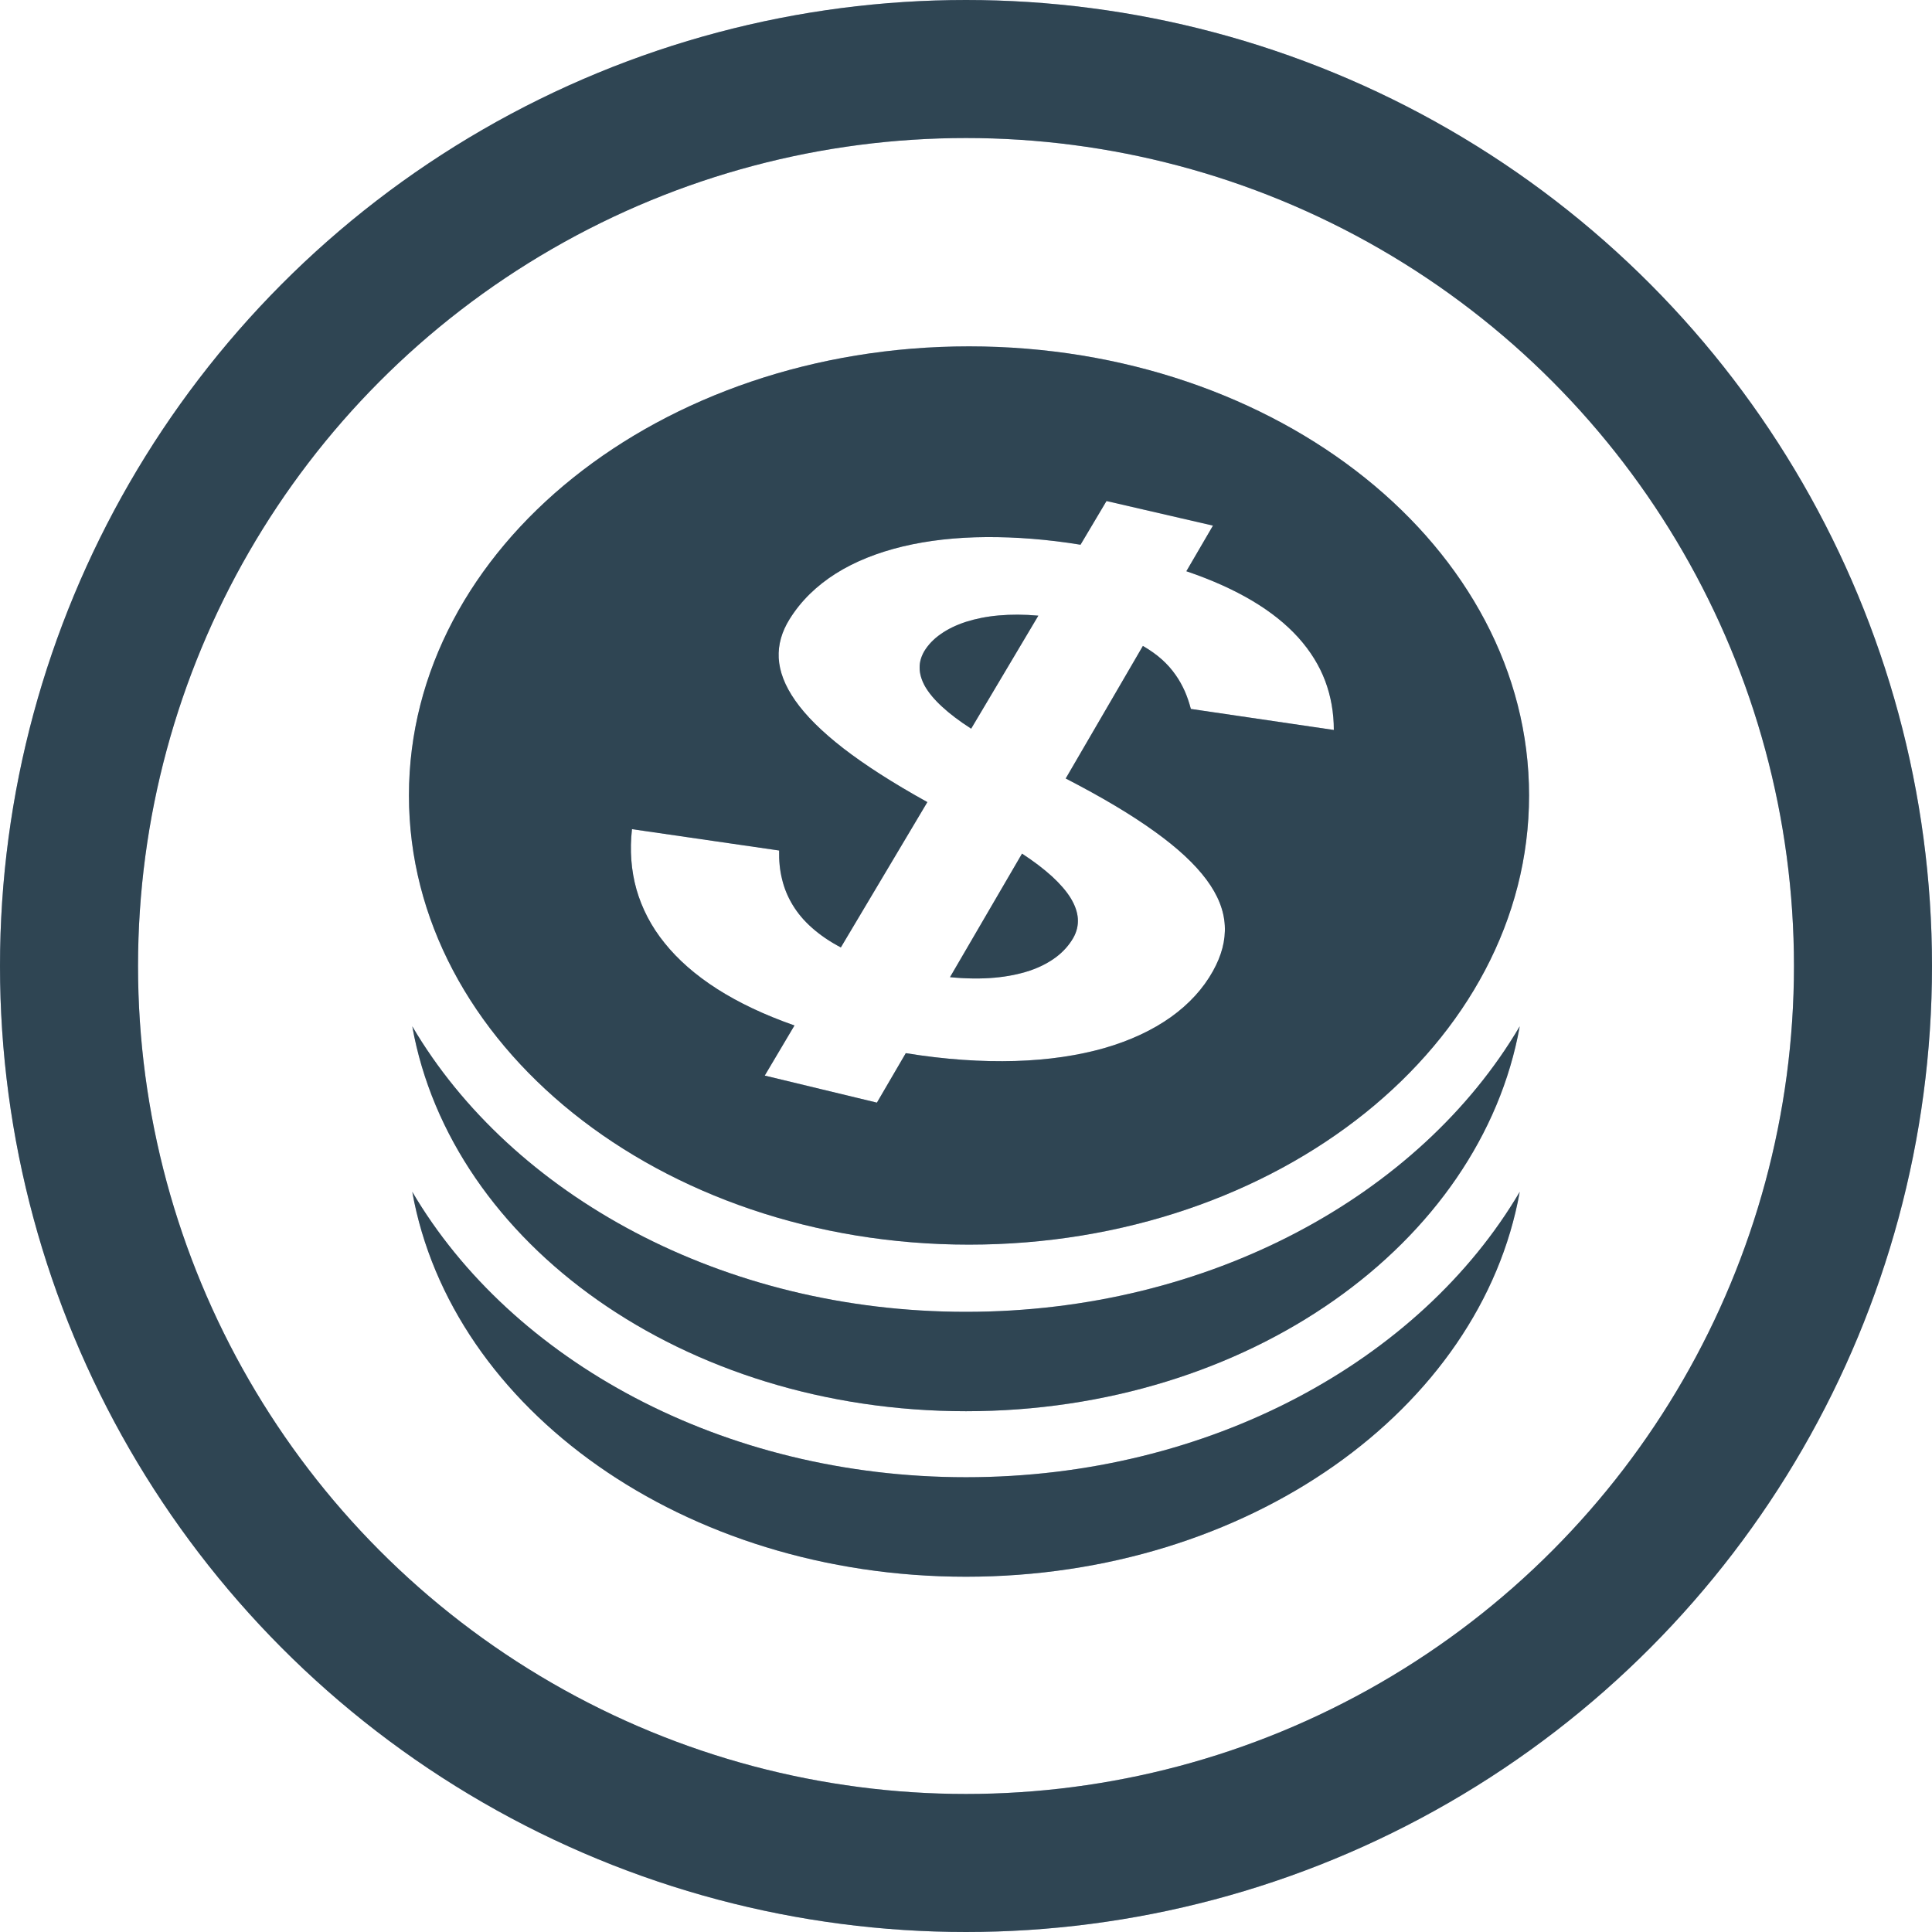 <svg width="18" height="18" viewBox="0 0 18 18" fill="none" xmlns="http://www.w3.org/2000/svg">
<g clip-path="url(#clip0_6031_5897)">
<circle cx="9" cy="9" r="8.357" stroke="#B1BAD3" stroke-width="1.286"/>
<path d="M9 12.222C6.731 12.222 4.766 11.134 3.841 9.562C4.204 11.589 6.372 13.148 9 13.148C11.628 13.148 13.796 11.589 14.159 9.562C13.233 11.134 11.268 12.222 9 12.222Z" fill="#B1BAD3"/>
<path d="M9 13.763C6.731 13.763 4.766 12.676 3.841 11.104C4.204 13.13 6.372 14.69 9 14.69C11.628 14.69 13.796 13.13 14.159 11.104C13.233 12.676 11.268 13.763 9 13.763ZM8.851 9.104C9.003 9.119 9.141 9.12 9.265 9.109C9.389 9.098 9.499 9.075 9.595 9.043C9.692 9.01 9.773 8.967 9.841 8.916C9.908 8.865 9.961 8.805 9.999 8.739C10.032 8.681 10.046 8.621 10.042 8.559C10.038 8.497 10.015 8.433 9.975 8.367C9.935 8.302 9.876 8.234 9.801 8.165C9.725 8.096 9.632 8.025 9.522 7.953L8.851 9.104Z" fill="#B1BAD3"/>
<path d="M9.028 11.596C11.91 11.596 14.246 9.722 14.246 7.411C14.246 5.1 11.91 3.227 9.028 3.227C6.146 3.227 3.81 5.1 3.81 7.411C3.81 9.722 6.146 11.596 9.028 11.596ZM5.888 7.725L7.259 7.924C7.257 8.017 7.265 8.106 7.286 8.19C7.306 8.275 7.339 8.355 7.385 8.431C7.431 8.507 7.49 8.578 7.565 8.644C7.639 8.71 7.729 8.772 7.834 8.827L8.64 7.473C8.319 7.295 8.059 7.128 7.856 6.971C7.654 6.814 7.507 6.667 7.409 6.527C7.311 6.387 7.262 6.256 7.255 6.13C7.249 6.004 7.284 5.885 7.356 5.769C7.462 5.598 7.609 5.456 7.788 5.343C7.966 5.231 8.176 5.148 8.412 5.091C8.647 5.035 8.907 5.006 9.186 5.004C9.464 5.002 9.76 5.025 10.067 5.075L10.309 4.668L11.301 4.897L11.053 5.322C11.292 5.403 11.497 5.496 11.67 5.599C11.844 5.703 11.985 5.817 12.097 5.941C12.209 6.066 12.292 6.2 12.346 6.343C12.4 6.487 12.427 6.64 12.427 6.801L11.095 6.605C11.08 6.549 11.062 6.494 11.039 6.441C11.015 6.388 10.987 6.336 10.952 6.287C10.917 6.237 10.876 6.19 10.826 6.145C10.776 6.1 10.717 6.058 10.648 6.018L9.929 7.253C10.266 7.427 10.54 7.59 10.756 7.746C10.974 7.902 11.133 8.051 11.24 8.195C11.348 8.34 11.403 8.481 11.411 8.622C11.419 8.763 11.381 8.903 11.301 9.047C11.21 9.211 11.078 9.355 10.909 9.476C10.739 9.597 10.531 9.695 10.288 9.765C10.045 9.834 9.767 9.876 9.458 9.885C9.148 9.894 8.807 9.872 8.439 9.812L8.17 10.273L7.125 10.021L7.402 9.554C7.122 9.456 6.882 9.342 6.68 9.213C6.479 9.084 6.317 8.942 6.192 8.786C6.067 8.632 5.981 8.464 5.93 8.287C5.88 8.109 5.866 7.922 5.888 7.725Z" fill="#B1BAD3"/>
<path d="M9.048 6.789L9.674 5.736C9.542 5.724 9.418 5.724 9.305 5.734C9.191 5.744 9.089 5.765 8.998 5.794C8.907 5.824 8.829 5.862 8.764 5.908C8.699 5.953 8.649 6.006 8.613 6.064C8.583 6.115 8.567 6.167 8.568 6.222C8.568 6.277 8.585 6.335 8.619 6.396C8.654 6.456 8.706 6.519 8.777 6.584C8.848 6.65 8.938 6.718 9.048 6.789Z" fill="#B1BAD3"/>
<circle cx="9" cy="9" r="8.357" stroke="#2F4553" stroke-width="1.286"/>
<path d="M9 12.222C6.731 12.222 4.766 11.134 3.841 9.562C4.204 11.589 6.372 13.148 9 13.148C11.628 13.148 13.796 11.589 14.159 9.562C13.233 11.134 11.268 12.222 9 12.222Z" fill="#2F4553"/>
<path d="M9 13.763C6.731 13.763 4.766 12.676 3.841 11.104C4.204 13.13 6.372 14.69 9 14.69C11.628 14.69 13.796 13.13 14.159 11.104C13.233 12.676 11.268 13.763 9 13.763ZM8.851 9.104C9.003 9.119 9.141 9.12 9.265 9.109C9.389 9.098 9.499 9.075 9.595 9.043C9.692 9.01 9.773 8.967 9.841 8.916C9.908 8.865 9.961 8.805 9.999 8.739C10.032 8.681 10.046 8.621 10.042 8.559C10.038 8.497 10.015 8.433 9.975 8.367C9.935 8.302 9.876 8.234 9.801 8.165C9.725 8.096 9.632 8.025 9.522 7.953L8.851 9.104Z" fill="#2F4553"/>
<path d="M9.028 11.596C11.91 11.596 14.246 9.722 14.246 7.411C14.246 5.1 11.91 3.227 9.028 3.227C6.146 3.227 3.81 5.1 3.81 7.411C3.81 9.722 6.146 11.596 9.028 11.596ZM5.888 7.725L7.259 7.924C7.257 8.017 7.265 8.106 7.286 8.19C7.306 8.275 7.339 8.355 7.385 8.431C7.431 8.507 7.49 8.578 7.565 8.644C7.639 8.71 7.729 8.772 7.834 8.827L8.64 7.473C8.319 7.295 8.059 7.128 7.856 6.971C7.654 6.814 7.507 6.667 7.409 6.527C7.311 6.387 7.262 6.256 7.255 6.13C7.249 6.004 7.284 5.885 7.356 5.769C7.462 5.598 7.609 5.456 7.788 5.343C7.966 5.231 8.176 5.148 8.412 5.091C8.647 5.035 8.907 5.006 9.186 5.004C9.464 5.002 9.76 5.025 10.067 5.075L10.309 4.668L11.301 4.897L11.053 5.322C11.292 5.403 11.497 5.496 11.67 5.599C11.844 5.703 11.985 5.817 12.097 5.941C12.209 6.066 12.292 6.2 12.346 6.343C12.4 6.487 12.427 6.64 12.427 6.801L11.095 6.605C11.08 6.549 11.062 6.494 11.039 6.441C11.015 6.388 10.987 6.336 10.952 6.287C10.917 6.237 10.876 6.19 10.826 6.145C10.776 6.1 10.717 6.058 10.648 6.018L9.929 7.253C10.266 7.427 10.54 7.59 10.756 7.746C10.974 7.902 11.133 8.051 11.24 8.195C11.348 8.34 11.403 8.481 11.411 8.622C11.419 8.763 11.381 8.903 11.301 9.047C11.21 9.211 11.078 9.355 10.909 9.476C10.739 9.597 10.531 9.695 10.288 9.765C10.045 9.834 9.767 9.876 9.458 9.885C9.148 9.894 8.807 9.872 8.439 9.812L8.17 10.273L7.125 10.021L7.402 9.554C7.122 9.456 6.882 9.342 6.68 9.213C6.479 9.084 6.317 8.942 6.192 8.786C6.067 8.632 5.981 8.464 5.93 8.287C5.88 8.109 5.866 7.922 5.888 7.725Z" fill="#2F4553"/>
<path d="M9.048 6.789L9.674 5.736C9.542 5.724 9.418 5.724 9.305 5.734C9.191 5.744 9.089 5.765 8.998 5.794C8.907 5.824 8.829 5.862 8.764 5.908C8.699 5.953 8.649 6.006 8.613 6.064C8.583 6.115 8.567 6.167 8.568 6.222C8.568 6.277 8.585 6.335 8.619 6.396C8.654 6.456 8.706 6.519 8.777 6.584C8.848 6.65 8.938 6.718 9.048 6.789Z" fill="#2F4553"/>
</g>
<defs>
<clipPath id="clip0_6031_5897">
<rect width="18" height="18" fill="white"/>
</clipPath>
</defs>
</svg>
